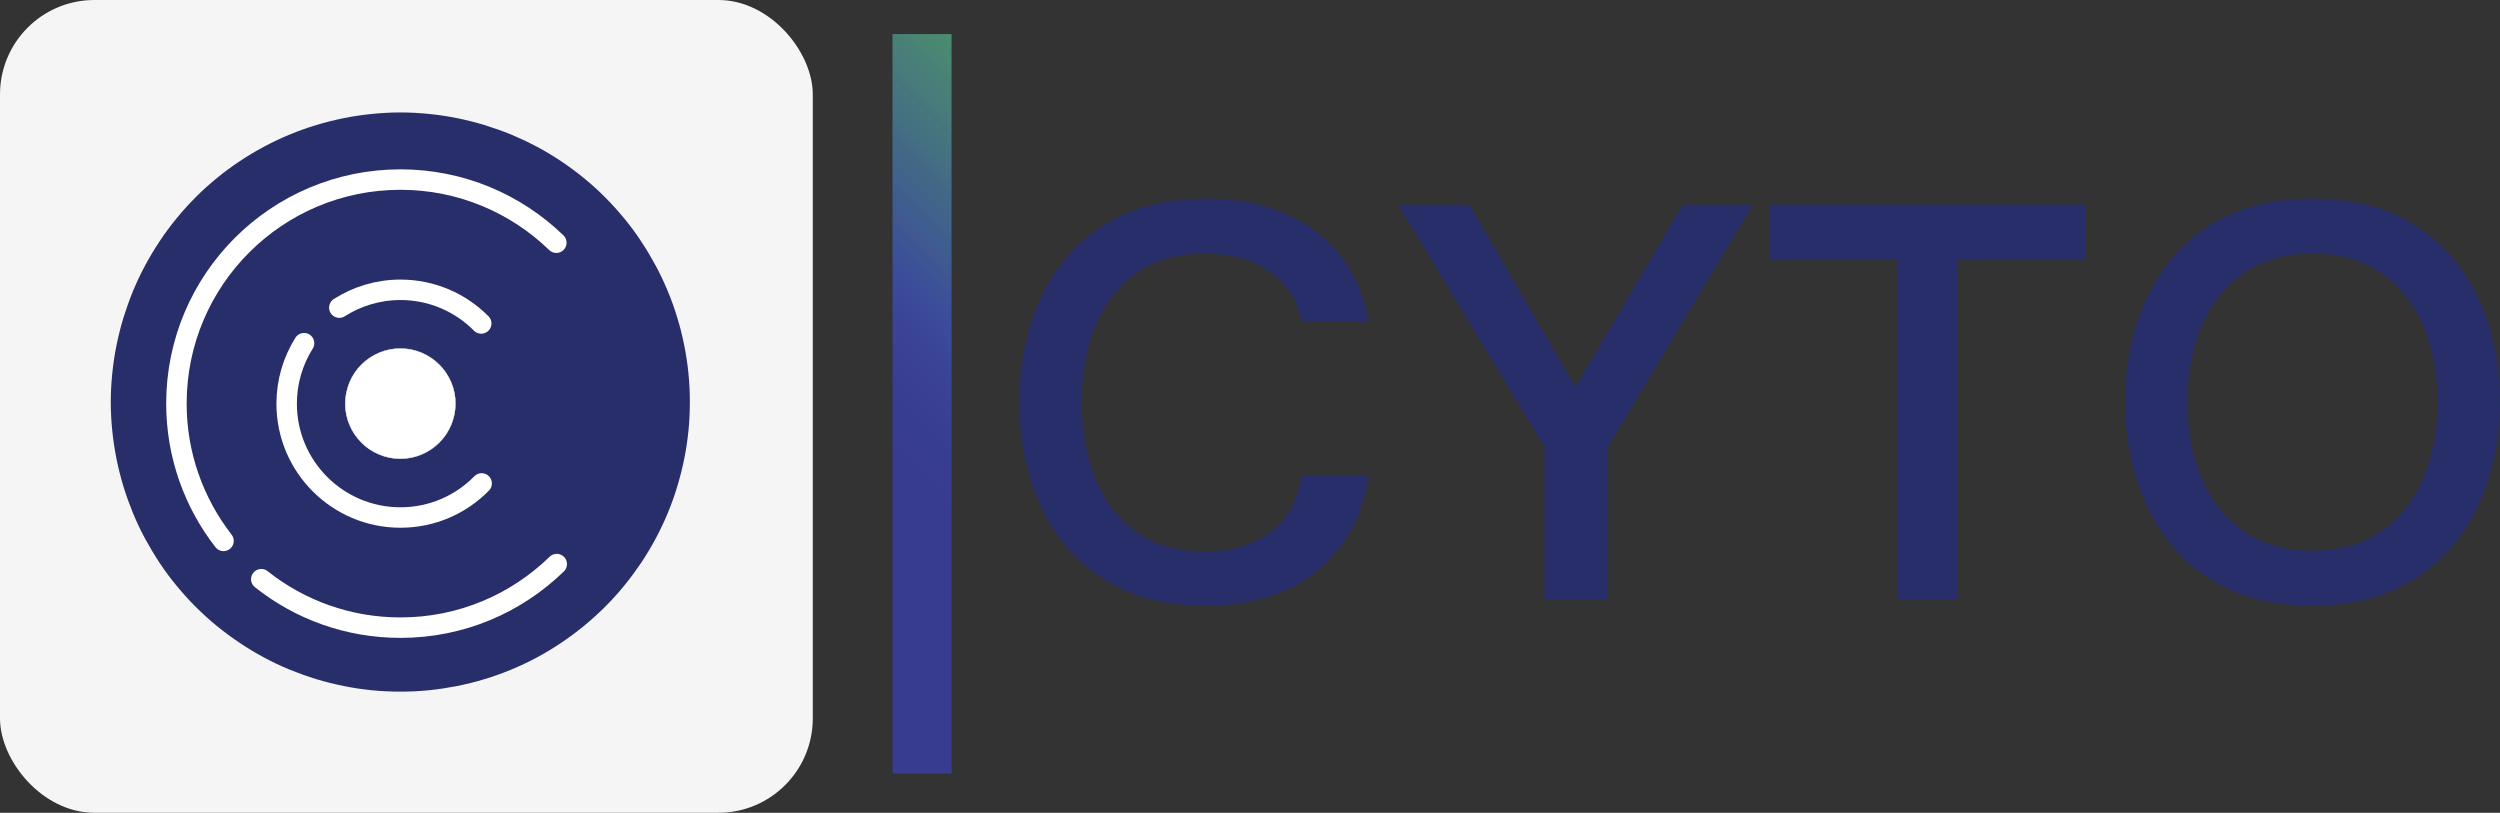 <?xml version="1.0" encoding="UTF-8"?>
<svg id="Calque_1" data-name="Calque 1" xmlns="http://www.w3.org/2000/svg" xmlns:xlink="http://www.w3.org/1999/xlink" viewBox="0 0 238.35 77.49">
  <rect x="0" y="0" width="238.35" height="77.49" fill="#333333" stroke="none"/>
  <defs>
    <style>
      .cls-1, .cls-2 {
        fill: none;
      }

      .cls-3 {
        fill: url(#Dégradé_sans_nom);
      }

      .cls-4 {
        fill: #f6f5f5;
        isolation: isolate;
      }

      .cls-5 {
        fill: #282e69;
      }

      .cls-6 {
        clip-path: url(#clippath);
      }

      .cls-2 {
        stroke-linecap: round;
        stroke-width: 1.95px;
      }

      .cls-2, .cls-7 {
        stroke: #fff;
        stroke-miterlimit: 10;
      }

      .cls-7 {
        fill: #fff;
        stroke-width: .04px;
      }
    </style>
    <clipPath id="clippath">
      <rect class="cls-1" x="85.09" y="3.25" width="5.63" height="70.49"/>
    </clipPath>
    <linearGradient id="Dégradé_sans_nom" data-name="Dégradé sans nom" x1="-36729.52" y1="-21651.26" x2="-34997.88" y2="-23382.9" gradientTransform="translate(-407.04 -749.81) rotate(-90) scale(.02 -.02)" gradientUnits="userSpaceOnUse">
      <stop offset="0" stop-color="#373c90"/>
      <stop offset="0" stop-color="#373c90"/>
      <stop offset="0" stop-color="#373c90"/>
      <stop offset=".01" stop-color="#373c90"/>
      <stop offset=".02" stop-color="#373c90"/>
      <stop offset=".02" stop-color="#373d90"/>
      <stop offset=".02" stop-color="#373d91"/>
      <stop offset=".03" stop-color="#373c90"/>
      <stop offset=".03" stop-color="#373d91"/>
      <stop offset=".04" stop-color="#383d91"/>
      <stop offset=".04" stop-color="#383d91"/>
      <stop offset=".04" stop-color="#383d91"/>
      <stop offset=".05" stop-color="#383d91"/>
      <stop offset=".05" stop-color="#373d91"/>
      <stop offset=".05" stop-color="#373d91"/>
      <stop offset=".06" stop-color="#373d91"/>
      <stop offset=".06" stop-color="#373d91"/>
      <stop offset=".07" stop-color="#383d91"/>
      <stop offset=".07" stop-color="#383d91"/>
      <stop offset=".07" stop-color="#373e91"/>
      <stop offset=".08" stop-color="#373e92"/>
      <stop offset=".08" stop-color="#373e91"/>
      <stop offset=".09" stop-color="#373e92"/>
      <stop offset=".09" stop-color="#373e92"/>
      <stop offset=".09" stop-color="#383e91"/>
      <stop offset=".1" stop-color="#393e92"/>
      <stop offset=".1" stop-color="#393e91"/>
      <stop offset=".11" stop-color="#383e92"/>
      <stop offset=".11" stop-color="#383f92"/>
      <stop offset=".11" stop-color="#383f92"/>
      <stop offset=".12" stop-color="#383f92"/>
      <stop offset=".12" stop-color="#393f92"/>
      <stop offset=".12" stop-color="#393f92"/>
      <stop offset=".13" stop-color="#394093"/>
      <stop offset=".13" stop-color="#394093"/>
      <stop offset=".14" stop-color="#394093"/>
      <stop offset=".14" stop-color="#394093"/>
      <stop offset=".14" stop-color="#3a4093"/>
      <stop offset=".15" stop-color="#3a4093"/>
      <stop offset=".15" stop-color="#3a4193"/>
      <stop offset=".16" stop-color="#3a4193"/>
      <stop offset=".16" stop-color="#394194"/>
      <stop offset=".16" stop-color="#394294"/>
      <stop offset=".17" stop-color="#3a4294"/>
      <stop offset=".17" stop-color="#394395"/>
      <stop offset=".18" stop-color="#394294"/>
      <stop offset=".18" stop-color="#3a4395"/>
      <stop offset=".18" stop-color="#3a4395"/>
      <stop offset=".19" stop-color="#3a4395"/>
      <stop offset=".19" stop-color="#3a4395"/>
      <stop offset=".2" stop-color="#3a4495"/>
      <stop offset=".2" stop-color="#3a4495"/>
      <stop offset=".2" stop-color="#3a4596"/>
      <stop offset=".21" stop-color="#3a4596"/>
      <stop offset=".21" stop-color="#3a4597"/>
      <stop offset=".21" stop-color="#3a4697"/>
      <stop offset=".22" stop-color="#3a4697"/>
      <stop offset=".22" stop-color="#3b4797"/>
      <stop offset=".23" stop-color="#3b4898"/>
      <stop offset=".23" stop-color="#3b4898"/>
      <stop offset=".23" stop-color="#3a4899"/>
      <stop offset=".24" stop-color="#3a4999"/>
      <stop offset=".24" stop-color="#3a4999"/>
      <stop offset=".25" stop-color="#3b4a9a"/>
      <stop offset=".25" stop-color="#3b4a9a"/>
      <stop offset=".25" stop-color="#3b4b9a"/>
      <stop offset=".26" stop-color="#3b4c9a"/>
      <stop offset=".26" stop-color="#3b4b9a"/>
      <stop offset=".27" stop-color="#3b4c9a"/>
      <stop offset=".27" stop-color="#3b4d99"/>
      <stop offset=".27" stop-color="#3c4d99"/>
      <stop offset=".28" stop-color="#3c4e99"/>
      <stop offset=".28" stop-color="#3c4f98"/>
      <stop offset=".29" stop-color="#3c4f98"/>
      <stop offset=".29" stop-color="#3c5097"/>
      <stop offset=".29" stop-color="#3c5097"/>
      <stop offset=".3" stop-color="#3d5197"/>
      <stop offset=".3" stop-color="#3c5296"/>
      <stop offset=".3" stop-color="#3c5296"/>
      <stop offset=".31" stop-color="#3c5395"/>
      <stop offset=".31" stop-color="#3d5495"/>
      <stop offset=".32" stop-color="#3d5494"/>
      <stop offset=".32" stop-color="#3d5594"/>
      <stop offset=".32" stop-color="#3e5594"/>
      <stop offset=".33" stop-color="#3f5693"/>
      <stop offset=".33" stop-color="#3f5793"/>
      <stop offset=".34" stop-color="#405791"/>
      <stop offset=".34" stop-color="#405891"/>
      <stop offset=".34" stop-color="#3f5991"/>
      <stop offset=".35" stop-color="#405991"/>
      <stop offset=".35" stop-color="#3f5b91"/>
      <stop offset=".36" stop-color="#3f5b90"/>
      <stop offset=".36" stop-color="#3f5b90"/>
      <stop offset=".36" stop-color="#3e5d90"/>
      <stop offset=".37" stop-color="#3e5d8f"/>
      <stop offset=".37" stop-color="#3f5d8f"/>
      <stop offset=".38" stop-color="#405e8d"/>
      <stop offset=".38" stop-color="#405e8d"/>
      <stop offset=".38" stop-color="#405f8d"/>
      <stop offset=".39" stop-color="#40608d"/>
      <stop offset=".39" stop-color="#40608d"/>
      <stop offset=".39" stop-color="#40618c"/>
      <stop offset=".4" stop-color="#41628c"/>
      <stop offset=".4" stop-color="#41628b"/>
      <stop offset=".41" stop-color="#41638a"/>
      <stop offset=".41" stop-color="#41638a"/>
      <stop offset=".41" stop-color="#416489"/>
      <stop offset=".42" stop-color="#416689"/>
      <stop offset=".42" stop-color="#416689"/>
      <stop offset=".43" stop-color="#426688"/>
      <stop offset=".43" stop-color="#426887"/>
      <stop offset=".43" stop-color="#426887"/>
      <stop offset=".44" stop-color="#426887"/>
      <stop offset=".44" stop-color="#426886"/>
      <stop offset=".45" stop-color="#436986"/>
      <stop offset=".45" stop-color="#436b85"/>
      <stop offset=".45" stop-color="#446a85"/>
      <stop offset=".46" stop-color="#436b85"/>
      <stop offset=".46" stop-color="#436c85"/>
      <stop offset=".46" stop-color="#436c85"/>
      <stop offset=".47" stop-color="#436e84"/>
      <stop offset=".47" stop-color="#446e84"/>
      <stop offset=".48" stop-color="#456f82"/>
      <stop offset=".48" stop-color="#457083"/>
      <stop offset=".48" stop-color="#457083"/>
      <stop offset=".49" stop-color="#457181"/>
      <stop offset=".49" stop-color="#457281"/>
      <stop offset=".5" stop-color="#457280"/>
      <stop offset=".5" stop-color="#457381"/>
      <stop offset=".5" stop-color="#467380"/>
      <stop offset=".51" stop-color="#46737f"/>
      <stop offset=".51" stop-color="#46747f"/>
      <stop offset=".52" stop-color="#46757e"/>
      <stop offset=".52" stop-color="#46757e"/>
      <stop offset=".52" stop-color="#46767e"/>
      <stop offset=".53" stop-color="#46767d"/>
      <stop offset=".53" stop-color="#46777d"/>
      <stop offset=".54" stop-color="#46787c"/>
      <stop offset=".54" stop-color="#46787c"/>
      <stop offset=".54" stop-color="#467a7c"/>
      <stop offset=".55" stop-color="#467b7c"/>
      <stop offset=".55" stop-color="#467b7c"/>
      <stop offset=".55" stop-color="#487c7b"/>
      <stop offset=".56" stop-color="#487c7b"/>
      <stop offset=".56" stop-color="#487d7a"/>
      <stop offset=".57" stop-color="#487d7a"/>
      <stop offset=".57" stop-color="#487d7a"/>
      <stop offset=".57" stop-color="#487e78"/>
      <stop offset=".58" stop-color="#497f78"/>
      <stop offset=".58" stop-color="#487f77"/>
      <stop offset=".59" stop-color="#488077"/>
      <stop offset=".59" stop-color="#488176"/>
      <stop offset=".59" stop-color="#488176"/>
      <stop offset=".6" stop-color="#488276"/>
      <stop offset=".6" stop-color="#488275"/>
      <stop offset=".61" stop-color="#498375"/>
      <stop offset=".61" stop-color="#498474"/>
      <stop offset=".61" stop-color="#498474"/>
      <stop offset=".62" stop-color="#498574"/>
      <stop offset=".62" stop-color="#498673"/>
      <stop offset=".62" stop-color="#498673"/>
      <stop offset=".63" stop-color="#498772"/>
      <stop offset=".63" stop-color="#4a8872"/>
      <stop offset=".64" stop-color="#4a8872"/>
      <stop offset=".64" stop-color="#4a8971"/>
      <stop offset=".64" stop-color="#4a8971"/>
      <stop offset=".65" stop-color="#4a8a70"/>
      <stop offset=".65" stop-color="#4a8b70"/>
      <stop offset=".66" stop-color="#4b8b6f"/>
      <stop offset=".66" stop-color="#4b8c6f"/>
      <stop offset=".66" stop-color="#4a8d6f"/>
      <stop offset=".67" stop-color="#4a8d6e"/>
      <stop offset=".67" stop-color="#4a8e6e"/>
      <stop offset=".68" stop-color="#4a8e6d"/>
      <stop offset=".68" stop-color="#4a8f6d"/>
      <stop offset=".68" stop-color="#4b906d"/>
      <stop offset=".69" stop-color="#4b906c"/>
      <stop offset=".69" stop-color="#4b916c"/>
      <stop offset=".7" stop-color="#4b926b"/>
      <stop offset=".7" stop-color="#4b926b"/>
      <stop offset=".7" stop-color="#4b936a"/>
      <stop offset=".71" stop-color="#4c946a"/>
      <stop offset=".71" stop-color="#4c946a"/>
      <stop offset=".71" stop-color="#4c9569"/>
      <stop offset=".72" stop-color="#4c9569"/>
      <stop offset=".72" stop-color="#4c9668"/>
      <stop offset=".73" stop-color="#4c9767"/>
      <stop offset=".73" stop-color="#4c9767"/>
      <stop offset=".73" stop-color="#4e9867"/>
      <stop offset=".74" stop-color="#4e9967"/>
      <stop offset=".74" stop-color="#4e9966"/>
      <stop offset=".75" stop-color="#4e9a66"/>
      <stop offset=".75" stop-color="#4e9b65"/>
      <stop offset=".75" stop-color="#4e9b65"/>
      <stop offset=".76" stop-color="#4f9c65"/>
      <stop offset=".76" stop-color="#4f9c64"/>
      <stop offset=".77" stop-color="#4f9d64"/>
      <stop offset=".77" stop-color="#4e9e63"/>
      <stop offset=".77" stop-color="#4e9e63"/>
      <stop offset=".78" stop-color="#4d9f63"/>
      <stop offset=".78" stop-color="#4da062"/>
      <stop offset=".79" stop-color="#4ea062"/>
      <stop offset=".79" stop-color="#4ea160"/>
      <stop offset=".79" stop-color="#4ea160"/>
      <stop offset=".8" stop-color="#4ea260"/>
      <stop offset=".8" stop-color="#4ea360"/>
      <stop offset=".8" stop-color="#4ea360"/>
      <stop offset=".81" stop-color="#50a45e"/>
      <stop offset=".81" stop-color="#50a55e"/>
      <stop offset=".82" stop-color="#50a55d"/>
      <stop offset=".82" stop-color="#50a65e"/>
      <stop offset=".82" stop-color="#50a85e"/>
      <stop offset=".83" stop-color="#50a85d"/>
      <stop offset=".83" stop-color="#50a85d"/>
      <stop offset=".84" stop-color="#51a85c"/>
      <stop offset=".84" stop-color="#51a95c"/>
      <stop offset=".84" stop-color="#52ab5c"/>
      <stop offset=".85" stop-color="#51ab5b"/>
      <stop offset=".85" stop-color="#52ac5b"/>
      <stop offset=".86" stop-color="#52ad5a"/>
      <stop offset=".86" stop-color="#52ad5a"/>
      <stop offset=".86" stop-color="#53ad59"/>
      <stop offset=".87" stop-color="#53af5a"/>
      <stop offset=".87" stop-color="#53af5a"/>
      <stop offset=".88" stop-color="#53af58"/>
      <stop offset=".88" stop-color="#53af58"/>
      <stop offset=".88" stop-color="#53b057"/>
      <stop offset=".89" stop-color="#55b157"/>
      <stop offset=".89" stop-color="#55b157"/>
      <stop offset=".89" stop-color="#56b256"/>
      <stop offset=".9" stop-color="#57b256"/>
      <stop offset=".9" stop-color="#57b255"/>
      <stop offset=".91" stop-color="#57b255"/>
      <stop offset=".91" stop-color="#57b254"/>
      <stop offset=".91" stop-color="#59b255"/>
      <stop offset=".92" stop-color="#59b255"/>
      <stop offset=".92" stop-color="#59b254"/>
      <stop offset=".93" stop-color="#5ab254"/>
      <stop offset=".93" stop-color="#5ab354"/>
      <stop offset=".93" stop-color="#5ab354"/>
      <stop offset=".94" stop-color="#5bb354"/>
      <stop offset=".94" stop-color="#5cb353"/>
      <stop offset=".95" stop-color="#5cb353"/>
      <stop offset=".95" stop-color="#5cb352"/>
      <stop offset=".95" stop-color="#5cb352"/>
      <stop offset=".96" stop-color="#5db352"/>
      <stop offset=".96" stop-color="#5db352"/>
      <stop offset=".96" stop-color="#5eb352"/>
      <stop offset=".97" stop-color="#5fb350"/>
      <stop offset=".97" stop-color="#5fb350"/>
      <stop offset=".98" stop-color="#5fb34f"/>
      <stop offset=".98" stop-color="#60b44f"/>
      <stop offset=".98" stop-color="#61b44f"/>
      <stop offset=".99" stop-color="#61b44e"/>
      <stop offset=".99" stop-color="#62b44f"/>
      <stop offset="1" stop-color="#62b44e"/>
      <stop offset="1" stop-color="#63b44e"/>
    </linearGradient>
  </defs>
  <rect class="cls-4" width="77.49" height="77.49" rx="9" ry="9"/>
  <path class="cls-5" d="M65.77,38.33c0,.91-.04,1.81-.13,2.71-.09.9-.22,1.79-.4,2.68s-.4,1.76-.66,2.63c-.26.86-.56,1.71-.91,2.55-.34.83-.73,1.65-1.16,2.45s-.89,1.57-1.39,2.32c-.51.75-1.04,1.47-1.61,2.17s-1.18,1.37-1.82,2.01c-.64.64-1.31,1.24-2.01,1.82-.7.57-1.42,1.11-2.17,1.61-.75.51-1.53.97-2.32,1.4s-1.61.81-2.45,1.16-1.69.65-2.55.91c-.86.27-1.74.48-2.63.66-.89.17-1.78.31-2.68.4-.9.09-1.8.13-2.71.13s-1.8-.04-2.7-.13-1.79-.22-2.68-.4c-.89-.18-1.77-.4-2.63-.66-.86-.26-1.71-.57-2.55-.91-.84-.34-1.65-.73-2.45-1.16s-1.57-.89-2.32-1.4c-.75-.5-1.48-1.04-2.18-1.61s-1.36-1.18-2.01-1.82c-.64-.64-1.24-1.31-1.82-2.01s-1.11-1.42-1.61-2.17c-.5-.76-.96-1.53-1.39-2.32s-.81-1.61-1.16-2.45c-.34-.84-.65-1.69-.91-2.55-.26-.86-.48-1.74-.66-2.63s-.31-1.78-.4-2.68c-.09-.9-.14-1.8-.14-2.71s.05-1.8.14-2.7.22-1.79.4-2.68c.18-.89.4-1.77.66-2.63.27-.86.57-1.71.91-2.55.35-.84.73-1.65,1.16-2.45s.89-1.57,1.39-2.32c.5-.76,1.04-1.48,1.61-2.18s1.18-1.36,1.82-2.01,1.31-1.24,2.01-1.82,1.43-1.11,2.18-1.61,1.53-.97,2.32-1.39c.8-.43,1.61-.81,2.45-1.16.83-.34,1.68-.65,2.55-.91.86-.26,1.74-.48,2.63-.66.89-.18,1.78-.31,2.68-.4s1.8-.14,2.7-.14,1.81.05,2.71.14c.9.09,1.79.22,2.68.4s1.76.4,2.63.66c.86.27,1.72.57,2.55.91.83.35,1.65.73,2.45,1.16.8.42,1.57.89,2.32,1.39s1.47,1.04,2.17,1.61c.7.57,1.37,1.18,2.01,1.82.64.64,1.24,1.31,1.82,2.01s1.11,1.42,1.61,2.18c.5.75.96,1.53,1.39,2.32s.81,1.61,1.16,2.45c.35.83.65,1.68.91,2.55.27.86.48,1.74.66,2.63.18.89.31,1.78.4,2.68s.13,1.8.13,2.7Z"/>
  <path class="cls-2" d="M53.04,23.14c-3.84-3.72-9.08-6.02-14.86-6.02-11.8,0-21.36,9.56-21.36,21.35,0,4.94,1.68,9.48,4.49,13.1"/>
  <path class="cls-2" d="M24.91,55.22c3.65,2.9,8.26,4.62,13.27,4.62,5.8,0,11.05-2.31,14.9-6.06"/>
  <path class="cls-2" d="M28.99,32.72c-1.05,1.67-1.66,3.65-1.66,5.77,0,5.99,4.86,10.85,10.85,10.85,3.03,0,5.77-1.24,7.74-3.25"/>
  <path class="cls-2" d="M45.88,30.84c-1.96-1.98-4.69-3.21-7.7-3.21-2.15,0-4.15.63-5.83,1.7"/>
  <path class="cls-7" d="M43.42,38.48c0,.7-.14,1.36-.4,2.01-.27.64-.65,1.21-1.14,1.7-.49.49-1.06.87-1.7,1.14-.64.27-1.31.4-2.01.4s-1.36-.13-2.01-.4c-.64-.27-1.21-.64-1.7-1.14-.49-.49-.87-1.06-1.14-1.7-.27-.64-.4-1.31-.4-2.01s.14-1.36.4-2.01c.27-.64.64-1.21,1.14-1.7.49-.49,1.06-.87,1.7-1.14.64-.27,1.31-.4,2.01-.4s1.36.13,2.01.4c.64.27,1.21.65,1.7,1.14s.87,1.06,1.14,1.7c.27.65.4,1.31.4,2.01Z"/>
  <g class="cls-6">
    <path class="cls-3" d="M85.09,73.75h5.63V3.25h-5.63v70.49Z"/>
  </g>
  <path class="cls-5" d="M114.93,57.74c-3.06,0-5.7-.52-7.92-1.56-2.22-1.05-4.07-2.48-5.54-4.29-1.46-1.82-2.54-3.9-3.25-6.23-.7-2.33-1.04-4.78-1.04-7.35s.34-5,1.04-7.33c.71-2.34,1.79-4.42,3.25-6.23,1.47-1.8,3.32-3.22,5.54-4.25,2.22-1.04,4.86-1.56,7.92-1.56s5.53.49,7.71,1.48c2.19.99,3.96,2.36,5.29,4.13,1.33,1.75,2.18,3.78,2.54,6.08h-6.38c-.39-2.04-1.42-3.63-3.08-4.75-1.66-1.14-3.72-1.71-6.19-1.71s-4.7.61-6.44,1.83c-1.72,1.21-3.03,2.88-3.92,5-.89,2.13-1.33,4.56-1.33,7.31s.44,5.23,1.33,7.4c.89,2.16,2.19,3.84,3.92,5.06,1.73,1.21,3.88,1.81,6.44,1.81s4.53-.59,6.19-1.79c1.67-1.21,2.69-3.01,3.08-5.42h6.38c-.56,3.78-2.18,6.79-4.85,9.02-2.68,2.24-6.24,3.35-10.69,3.35Z"/>
  <path class="cls-5" d="M153.3,57.16h-6.06v-14.56l-13.96-23.08h6.81l10.1,17.38,10.21-17.38h6.71l-13.81,23.08v14.56Z"/>
  <path class="cls-5" d="M186.66,57.16h-5.81V24.74h-12.1v-5.23h30.06v5.23h-12.15v32.42Z"/>
  <path class="cls-5" d="M220.45,57.74c-3.06,0-5.7-.52-7.94-1.56-2.24-1.05-4.09-2.48-5.56-4.29-1.46-1.82-2.55-3.9-3.27-6.23-.72-2.33-1.08-4.78-1.08-7.35s.36-5.05,1.08-7.38c.72-2.32,1.81-4.38,3.27-6.19,1.47-1.8,3.32-3.22,5.56-4.25,2.23-1.04,4.88-1.56,7.94-1.56s5.7.52,7.94,1.56c2.23,1.03,4.09,2.45,5.56,4.25,1.48,1.81,2.59,3.87,3.31,6.19.72,2.32,1.08,4.78,1.08,7.38s-.36,5.02-1.08,7.35c-.72,2.33-1.83,4.41-3.31,6.23-1.47,1.81-3.33,3.24-5.56,4.29-2.24,1.04-4.89,1.56-7.94,1.56ZM220.45,52.51c2.55,0,4.72-.6,6.5-1.81,1.78-1.22,3.13-2.9,4.04-5.04.93-2.14,1.4-4.59,1.4-7.35s-.47-5.19-1.4-7.31c-.92-2.13-2.27-3.79-4.04-5-1.78-1.22-3.95-1.83-6.5-1.83s-4.7.61-6.48,1.83c-1.77,1.21-3.11,2.88-4.04,5-.92,2.13-1.38,4.56-1.38,7.31s.46,5.22,1.38,7.35c.93,2.14,2.28,3.82,4.04,5.04,1.78,1.21,3.94,1.81,6.48,1.81Z"/>
</svg>